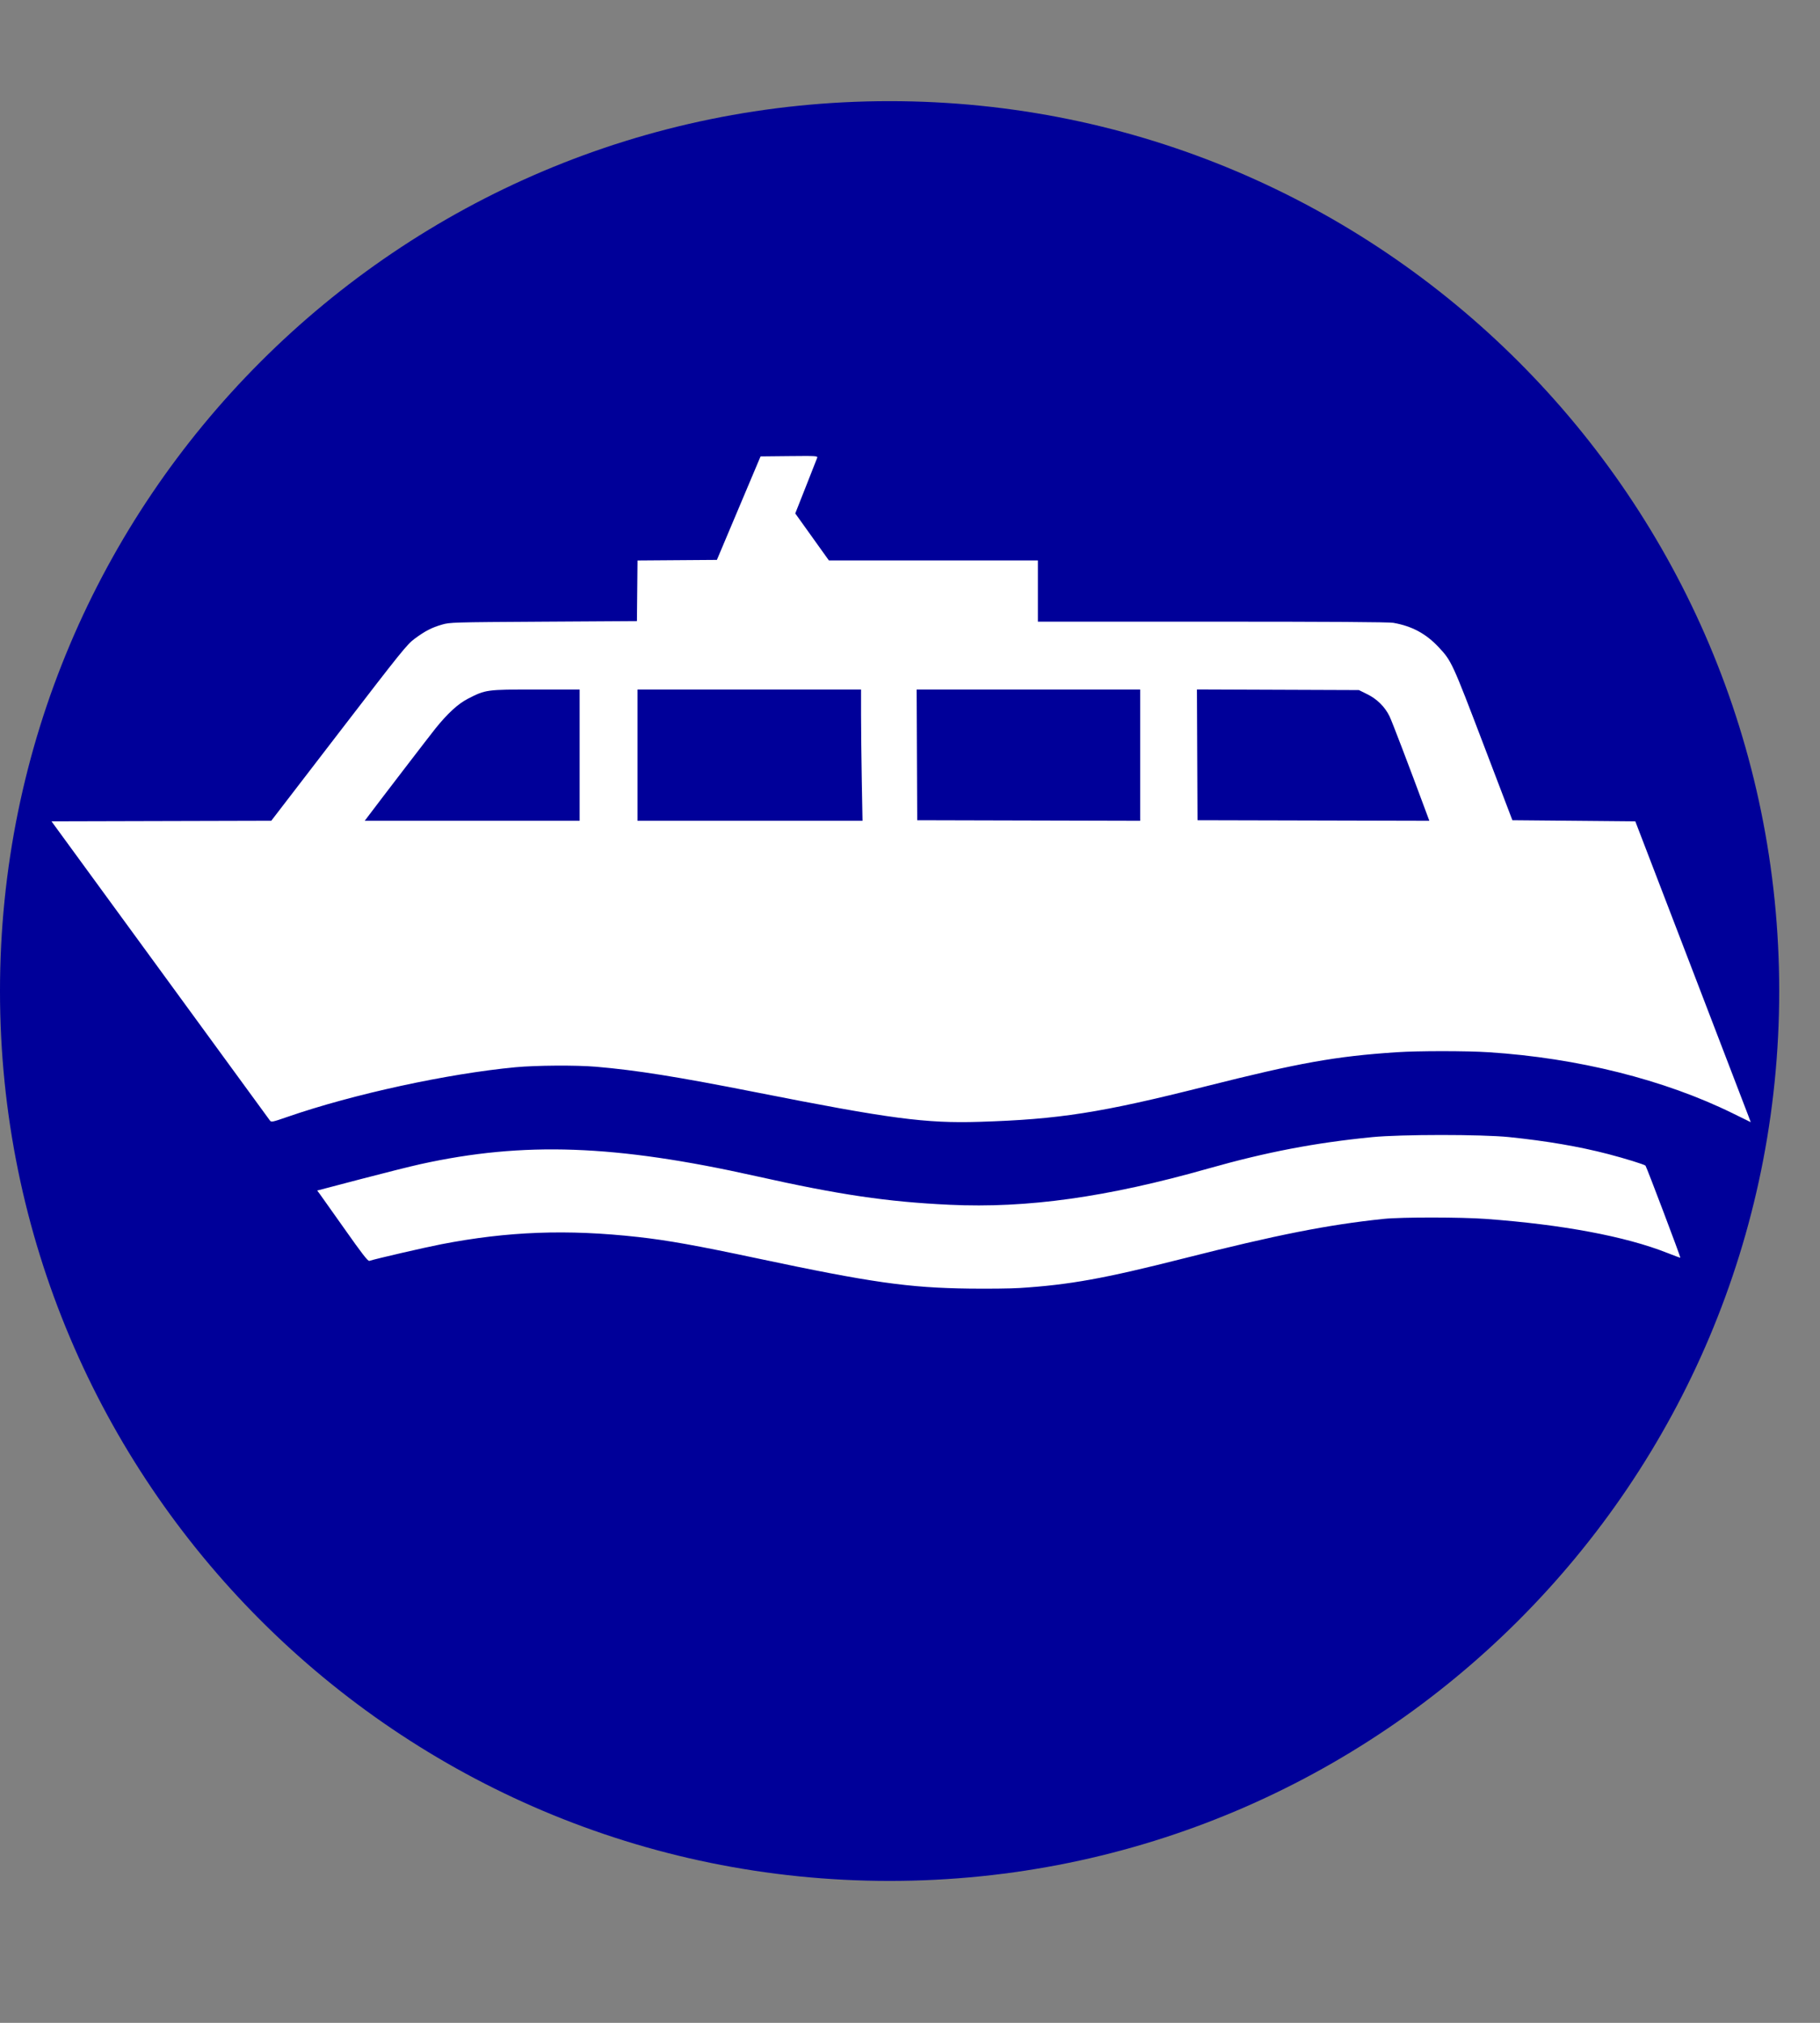<?xml version="1.0" encoding="UTF-8" standalone="no"?>
<!-- Created with Inkscape (http://www.inkscape.org/) -->

<svg
   xmlns:dc="http://purl.org/dc/elements/1.1/"
   xmlns:cc="http://creativecommons.org/ns#"
   xmlns:rdf="http://www.w3.org/1999/02/22-rdf-syntax-ns#"
   xmlns:svg="http://www.w3.org/2000/svg"
   xmlns="http://www.w3.org/2000/svg"
   xmlns:sodipodi="http://sodipodi.sourceforge.net/DTD/sodipodi-0.dtd"
   xmlns:inkscape="http://www.inkscape.org/namespaces/inkscape"
   id="svg3039"
   version="1.1"
   inkscape:version="0.48.4 r9939"
   width="18"
   height="20"
   sodipodi:docname="River_bus_icon.png">
  <rect width="100%" height="100%" fill="#808080" stroke="none"/>
  <defs
     id="defs3043" />
  <sodipodi:namedview
     pagecolor="#ffffff"
     bordercolor="#666666"
     borderopacity="1"
     objecttolerance="10"
     gridtolerance="10"
     guidetolerance="10"
     inkscape:pageopacity="0"
     inkscape:pageshadow="2"
     inkscape:window-width="1920"
     inkscape:window-height="1025"
     id="namedview3041"
     showgrid="false"
     inkscape:zoom="13.68"
     inkscape:cx="-1.6014114"
     inkscape:cy="25.171672"
     inkscape:window-x="0"
     inkscape:window-y="27"
     inkscape:window-maximized="1"
     inkscape:current-layer="svg3039" />
  <g
     id="g3835"
     transform="matrix(0.011,0,0,0.011,0,1)">
    <path
       transform="matrix(0.995,0,0,0.995,-26.337,41.85)"
       d="m 1634.202,761.817 c 0,443.964 -359.904,803.869 -803.869,803.869 -443.964,0 -803.869,-359.904 -803.869,-803.869 0,-443.964 359.904,-803.869 803.869,-803.869 443.964,0 803.869,359.904 803.869,803.869 z"
       sodipodi:ry="803.86877"
       sodipodi:rx="803.86877"
       sodipodi:cy="761.81665"
       sodipodi:cx="830.33356"
       id="path3833"
       style="fill:#000099;fill-opacity:1;stroke:none"
       sodipodi:type="arc" />
    <path
       inkscape:connector-curvature="0"
       id="path3831"
       d="m 916.665,1066.801 c 45.111,-2.899 75.834,-8.437 147.5,-26.588 83.916,-21.254 129.801,-30.319 180,-35.561 15.741,-1.644 69.473,-1.617 92,0.046 68.841,5.082 125.356,15.683 162.943,30.565 6.294,2.492 11.554,4.419 11.69,4.284 0.404,-0.404 -30.476,-81.947 -31.34,-82.757 -1.184,-1.11 -18.704,-6.533 -33.633,-10.412 -26.021,-6.759 -55.224,-11.761 -88.968,-15.238 -24.642,-2.539 -97.362,-2.518 -123.192,0.036 -51.666,5.109 -95.207,13.459 -147.5,28.287 -90.747,25.732 -162.547,35.783 -232.268,32.516 -56.426,-2.645 -99.018,-8.94 -174.232,-25.754 -126.483,-28.275 -208.771,-31.22 -301.5,-10.788 -8.525,1.878 -32.933,7.99 -54.24,13.581 l -38.74,10.166 2.317,3.082 c 1.274,1.695 11.442,16.035 22.596,31.866 15.287,21.698 20.684,28.658 21.924,28.271 6.638,-2.071 49.992,-12.08 64.645,-14.925 59.958,-11.641 113.451,-13.615 177,-6.532 26.75,2.982 52.488,7.593 107.5,19.263 101.931,21.622 135.763,26.437 190.5,27.111 17.05,0.21 37.3,-0.023 45,-0.518 z M 1572.149,912.536 c -1.068,-2.854 -24.417,-63.689 -51.887,-135.189 l -49.945,-130 -55.263,-0.5 -55.263,-0.5 -26.174,-68.62 c -27.857,-73.034 -28.572,-74.585 -39.953,-86.758 -11.522,-12.323 -24.06,-19.083 -40.934,-22.071 -3.979,-0.705 -57.59,-1.051 -162.75,-1.051 l -156.816,0 0,-27.5 0,-27.5 -93.948,0 -93.948,0 -15.125,-21.129 -15.125,-21.129 9.528,-24.121 c 5.241,-13.267 9.825,-24.916 10.187,-25.888 0.62,-1.665 -0.831,-1.752 -25.132,-1.5 l -25.791,0.267 -19.625,46.5 -19.625,46.5 -35.682,0.263 -35.682,0.263 -0.266,27.237 -0.266,27.237 -84,0.52 c -82.123,0.509 -84.164,0.568 -91.358,2.664 -9.239,2.692 -15.084,5.715 -24.473,12.658 -6.895,5.099 -11.617,10.956 -68.179,84.563 l -60.771,79.085 -98.785,0.255 -98.785,0.255 97.508,133.5 c 53.629,73.425 98.099,134.321 98.822,135.324 1.247,1.732 2.063,1.564 16.168,-3.318 58.566,-20.274 143.511,-38.738 204.765,-44.507 18.27,-1.721 54.519,-1.951 72.089,-0.458 36.255,3.08 73.283,8.985 144,22.962 120.776,23.872 152.458,28.058 201,26.564 71.419,-2.199 109.057,-8.1 203.5,-31.904 84.007,-21.174 116.746,-27.023 171.5,-30.64 19.645,-1.298 62.867,-1.292 83.017,0.012 79.919,5.17 157.549,24.607 219.196,54.882 l 16.213,7.962 -1.942,-5.189 z m -495.742,-324.964 -0.258,-58.775 72.811,0.275 72.811,0.275 7.605,3.759 c 8.792,4.346 15.793,11.303 19.965,19.838 2.181,4.461 17.206,43.804 32.903,86.158 l 2.874,7.755 -104.227,-0.255 -104.227,-0.255 -0.258,-58.775 z m -252,0.025 -0.258,-58.75 100.508,0 100.508,0 0,59.005 0,59.005 -100.25,-0.255 -100.25,-0.255 -0.258,-58.75 z m -251.242,0.25 0,-59 100.5,0 100.5,0 0,22.837 c 0,12.56 0.298,39.11 0.662,59 l 0.662,36.163 -101.162,0 -101.162,0 0,-59 z m -242.418,55.25 c 11.202,-14.902 55.909,-73.183 60.792,-79.25 10.871,-13.506 20.376,-22.22 29.127,-26.703 16.062,-8.227 16.578,-8.297 61.105,-8.297 l 39.395,0 0,59 0,59 -96.619,0 -96.619,0 2.819,-3.75 z"
       style="fill:#ffffff;fill-opacity:1" />
  </g>
</svg>
